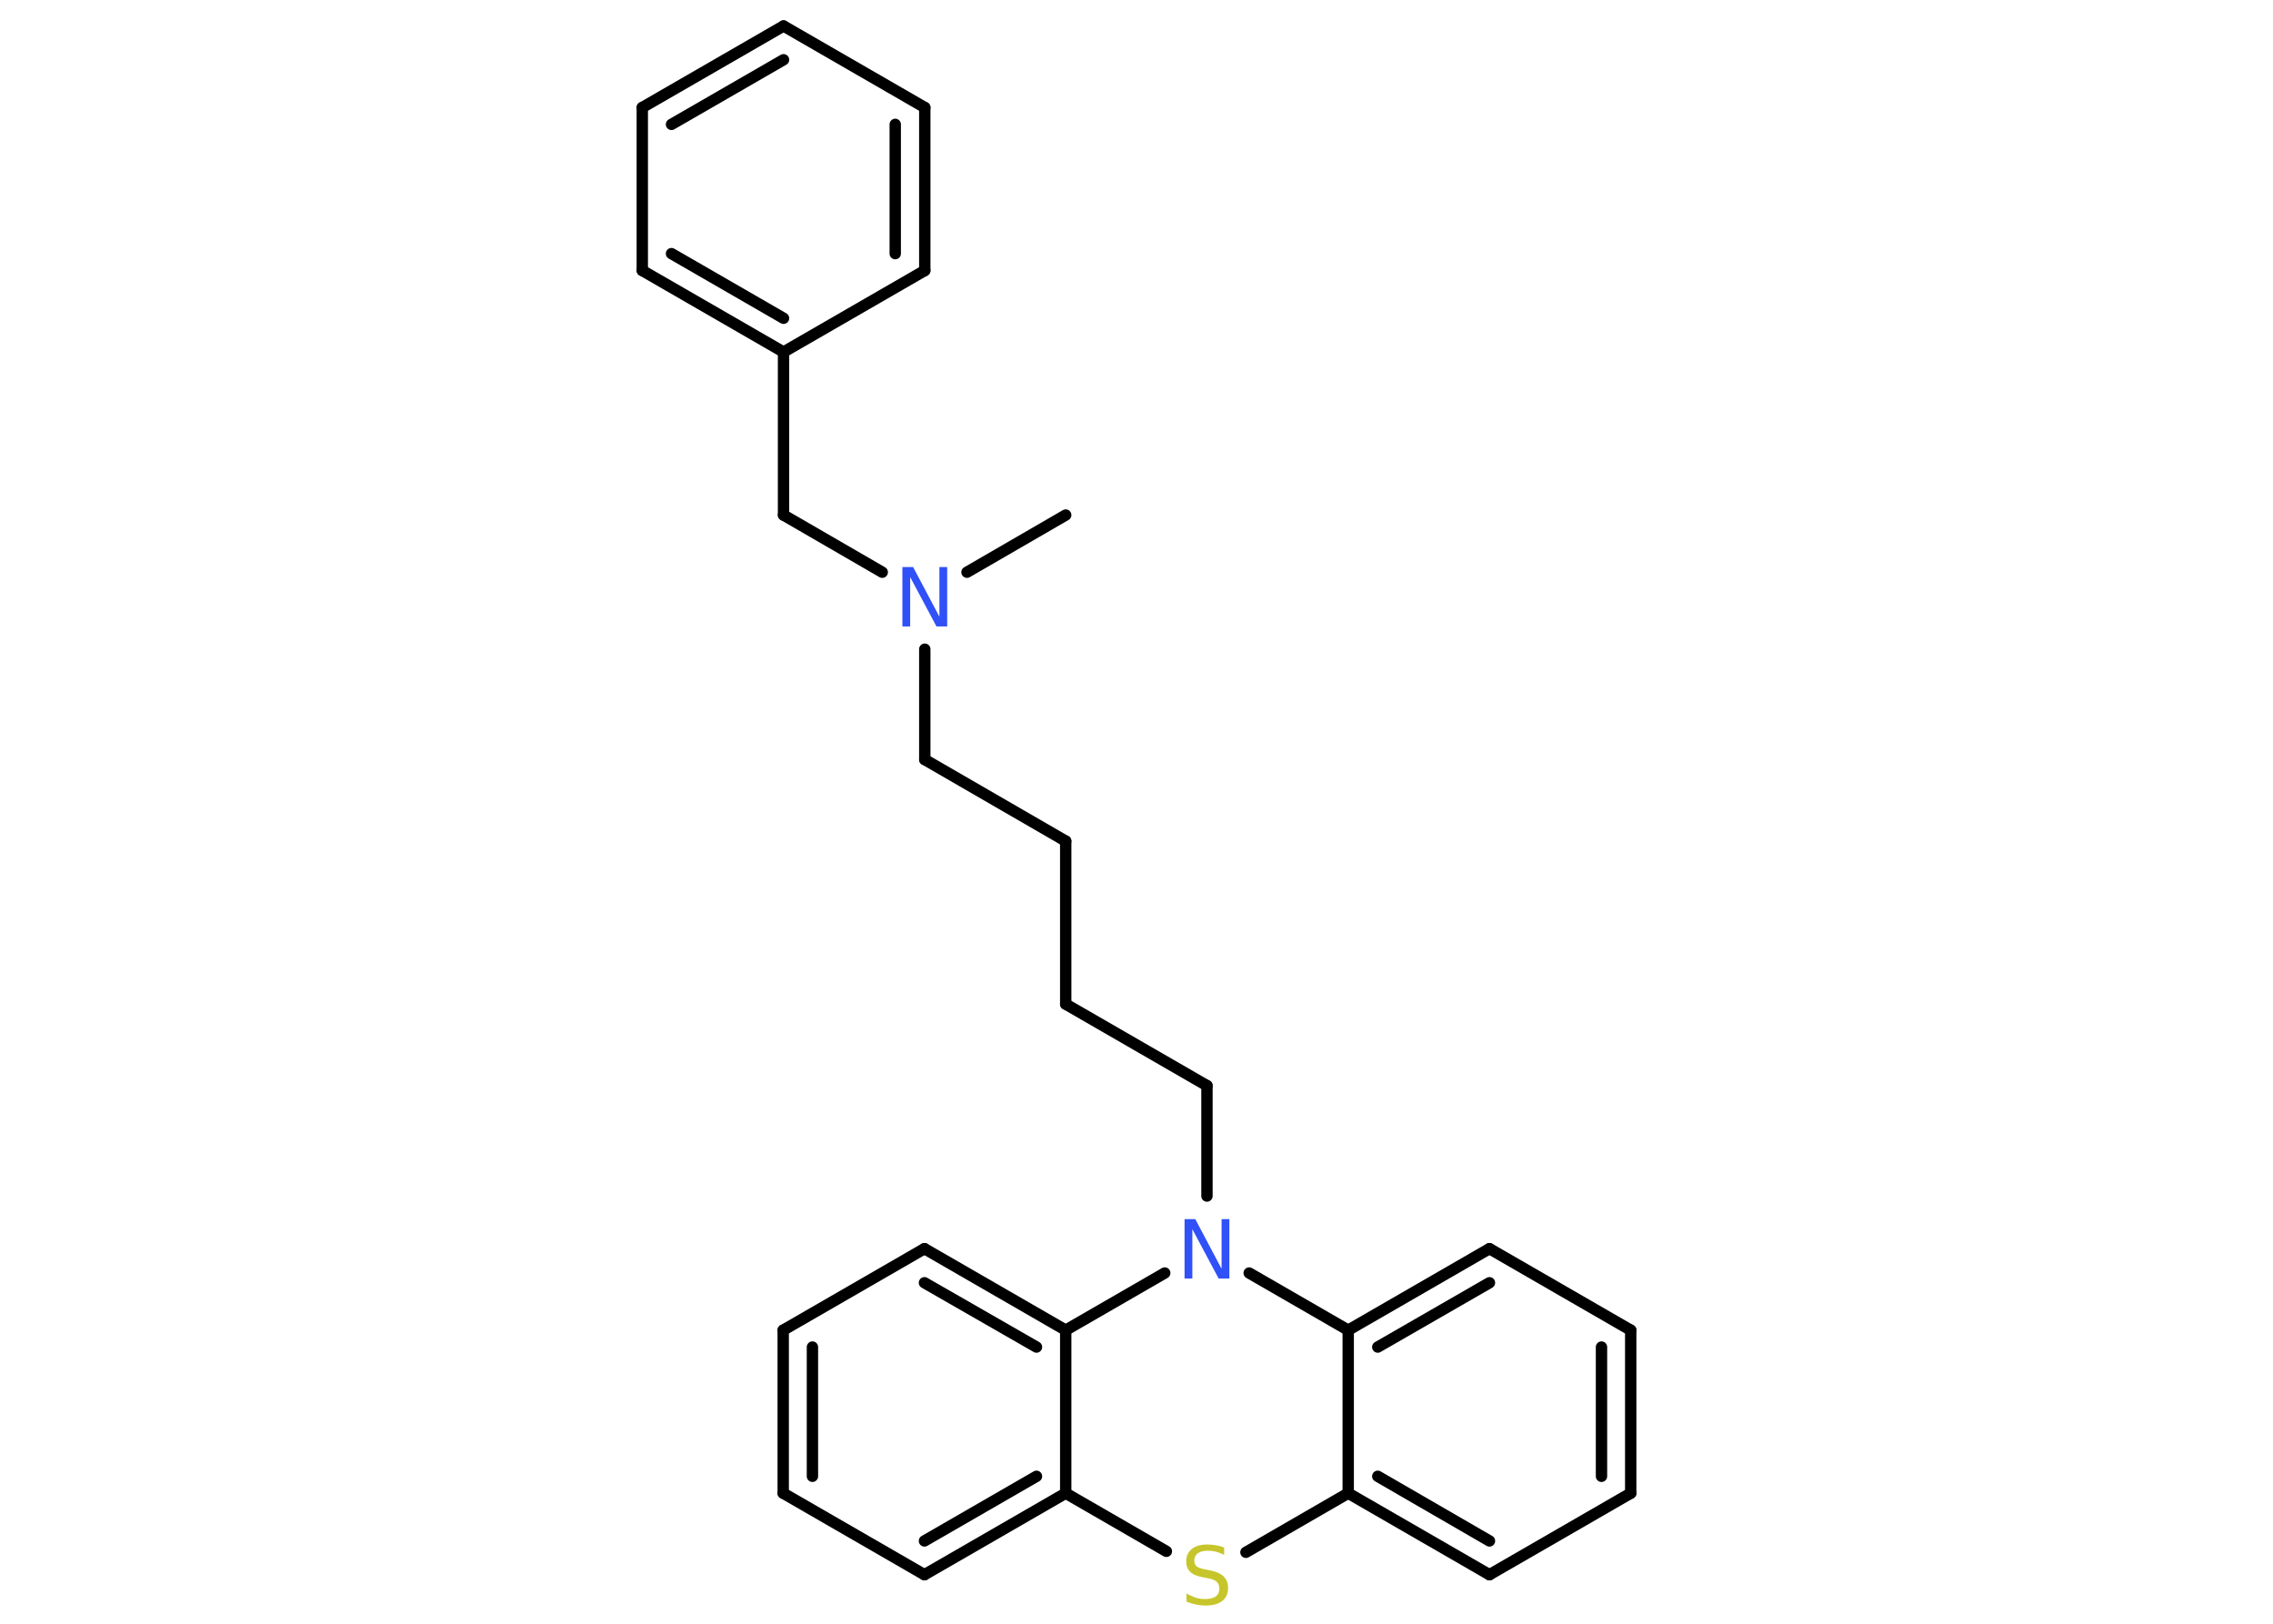 <?xml version='1.0' encoding='UTF-8'?>
<!DOCTYPE svg PUBLIC "-//W3C//DTD SVG 1.1//EN" "http://www.w3.org/Graphics/SVG/1.1/DTD/svg11.dtd">
<svg version='1.2' xmlns='http://www.w3.org/2000/svg' xmlns:xlink='http://www.w3.org/1999/xlink' width='70.0mm' height='50.0mm' viewBox='0 0 70.0 50.0'>
  <desc>Generated by the Chemistry Development Kit (http://github.com/cdk)</desc>
  <g stroke-linecap='round' stroke-linejoin='round' stroke='#000000' stroke-width='.35' fill='#3050F8'>
    <rect x='.0' y='.0' width='70.0' height='50.0' fill='#FFFFFF' stroke='none'/>
    <g id='mol1' class='mol'>
      <line id='mol1bnd1' class='bond' x1='32.82' y1='15.86' x2='29.78' y2='17.62'/>
      <line id='mol1bnd2' class='bond' x1='28.48' y1='19.99' x2='28.48' y2='23.39'/>
      <line id='mol1bnd3' class='bond' x1='28.48' y1='23.39' x2='32.82' y2='25.9'/>
      <line id='mol1bnd4' class='bond' x1='32.82' y1='25.9' x2='32.82' y2='30.92'/>
      <line id='mol1bnd5' class='bond' x1='32.82' y1='30.92' x2='37.17' y2='33.43'/>
      <line id='mol1bnd6' class='bond' x1='37.17' y1='33.43' x2='37.17' y2='36.83'/>
      <line id='mol1bnd7' class='bond' x1='38.47' y1='39.2' x2='41.52' y2='40.96'/>
      <g id='mol1bnd8' class='bond'>
        <line x1='45.87' y1='38.45' x2='41.52' y2='40.96'/>
        <line x1='45.87' y1='39.5' x2='42.43' y2='41.48'/>
      </g>
      <line id='mol1bnd9' class='bond' x1='45.87' y1='38.45' x2='50.22' y2='40.96'/>
      <g id='mol1bnd10' class='bond'>
        <line x1='50.22' y1='45.98' x2='50.22' y2='40.96'/>
        <line x1='49.32' y1='45.46' x2='49.32' y2='41.48'/>
      </g>
      <line id='mol1bnd11' class='bond' x1='50.22' y1='45.98' x2='45.87' y2='48.49'/>
      <g id='mol1bnd12' class='bond'>
        <line x1='41.52' y1='45.98' x2='45.87' y2='48.49'/>
        <line x1='42.43' y1='45.46' x2='45.87' y2='47.45'/>
      </g>
      <line id='mol1bnd13' class='bond' x1='41.52' y1='40.96' x2='41.52' y2='45.98'/>
      <line id='mol1bnd14' class='bond' x1='41.52' y1='45.98' x2='38.37' y2='47.8'/>
      <line id='mol1bnd15' class='bond' x1='35.92' y1='47.77' x2='32.82' y2='45.98'/>
      <g id='mol1bnd16' class='bond'>
        <line x1='28.47' y1='48.49' x2='32.82' y2='45.98'/>
        <line x1='28.47' y1='47.45' x2='31.92' y2='45.46'/>
      </g>
      <line id='mol1bnd17' class='bond' x1='28.47' y1='48.49' x2='24.12' y2='45.98'/>
      <g id='mol1bnd18' class='bond'>
        <line x1='24.12' y1='40.96' x2='24.12' y2='45.98'/>
        <line x1='25.02' y1='41.48' x2='25.02' y2='45.46'/>
      </g>
      <line id='mol1bnd19' class='bond' x1='24.12' y1='40.96' x2='28.47' y2='38.45'/>
      <g id='mol1bnd20' class='bond'>
        <line x1='32.82' y1='40.96' x2='28.47' y2='38.45'/>
        <line x1='31.92' y1='41.48' x2='28.47' y2='39.5'/>
      </g>
      <line id='mol1bnd21' class='bond' x1='32.82' y1='45.98' x2='32.82' y2='40.96'/>
      <line id='mol1bnd22' class='bond' x1='35.87' y1='39.2' x2='32.82' y2='40.96'/>
      <line id='mol1bnd23' class='bond' x1='27.17' y1='17.62' x2='24.13' y2='15.86'/>
      <line id='mol1bnd24' class='bond' x1='24.13' y1='15.86' x2='24.13' y2='10.84'/>
      <g id='mol1bnd25' class='bond'>
        <line x1='19.78' y1='8.33' x2='24.13' y2='10.84'/>
        <line x1='20.68' y1='7.81' x2='24.13' y2='9.8'/>
      </g>
      <line id='mol1bnd26' class='bond' x1='19.78' y1='8.33' x2='19.78' y2='3.31'/>
      <g id='mol1bnd27' class='bond'>
        <line x1='24.13' y1='.8' x2='19.78' y2='3.31'/>
        <line x1='24.13' y1='1.84' x2='20.68' y2='3.83'/>
      </g>
      <line id='mol1bnd28' class='bond' x1='24.13' y1='.8' x2='28.48' y2='3.31'/>
      <g id='mol1bnd29' class='bond'>
        <line x1='28.48' y1='8.33' x2='28.48' y2='3.31'/>
        <line x1='27.57' y1='7.81' x2='27.57' y2='3.83'/>
      </g>
      <line id='mol1bnd30' class='bond' x1='24.13' y1='10.84' x2='28.48' y2='8.33'/>
      <path id='mol1atm2' class='atom' d='M27.79 17.46h.33l.81 1.53v-1.53h.24v1.83h-.33l-.81 -1.52v1.52h-.24v-1.83z' stroke='none'/>
      <path id='mol1atm7' class='atom' d='M36.48 37.54h.33l.81 1.53v-1.53h.24v1.83h-.33l-.81 -1.52v1.52h-.24v-1.83z' stroke='none'/>
      <path id='mol1atm14' class='atom' d='M37.7 47.64v.24q-.14 -.07 -.26 -.1q-.12 -.03 -.24 -.03q-.2 .0 -.31 .08q-.11 .08 -.11 .22q.0 .12 .07 .18q.07 .06 .28 .1l.15 .03q.27 .05 .41 .19q.13 .13 .13 .35q.0 .26 -.18 .4q-.18 .14 -.52 .14q-.13 .0 -.28 -.03q-.15 -.03 -.3 -.09v-.25q.15 .08 .29 .13q.14 .04 .28 .04q.21 .0 .33 -.08q.11 -.08 .11 -.24q.0 -.14 -.08 -.21q-.08 -.08 -.27 -.11l-.15 -.03q-.28 -.05 -.4 -.17q-.12 -.12 -.12 -.32q.0 -.24 .17 -.38q.17 -.14 .47 -.14q.13 .0 .26 .02q.13 .02 .27 .07z' stroke='none' fill='#C6C62C'/>
    </g>
  </g>
</svg>
